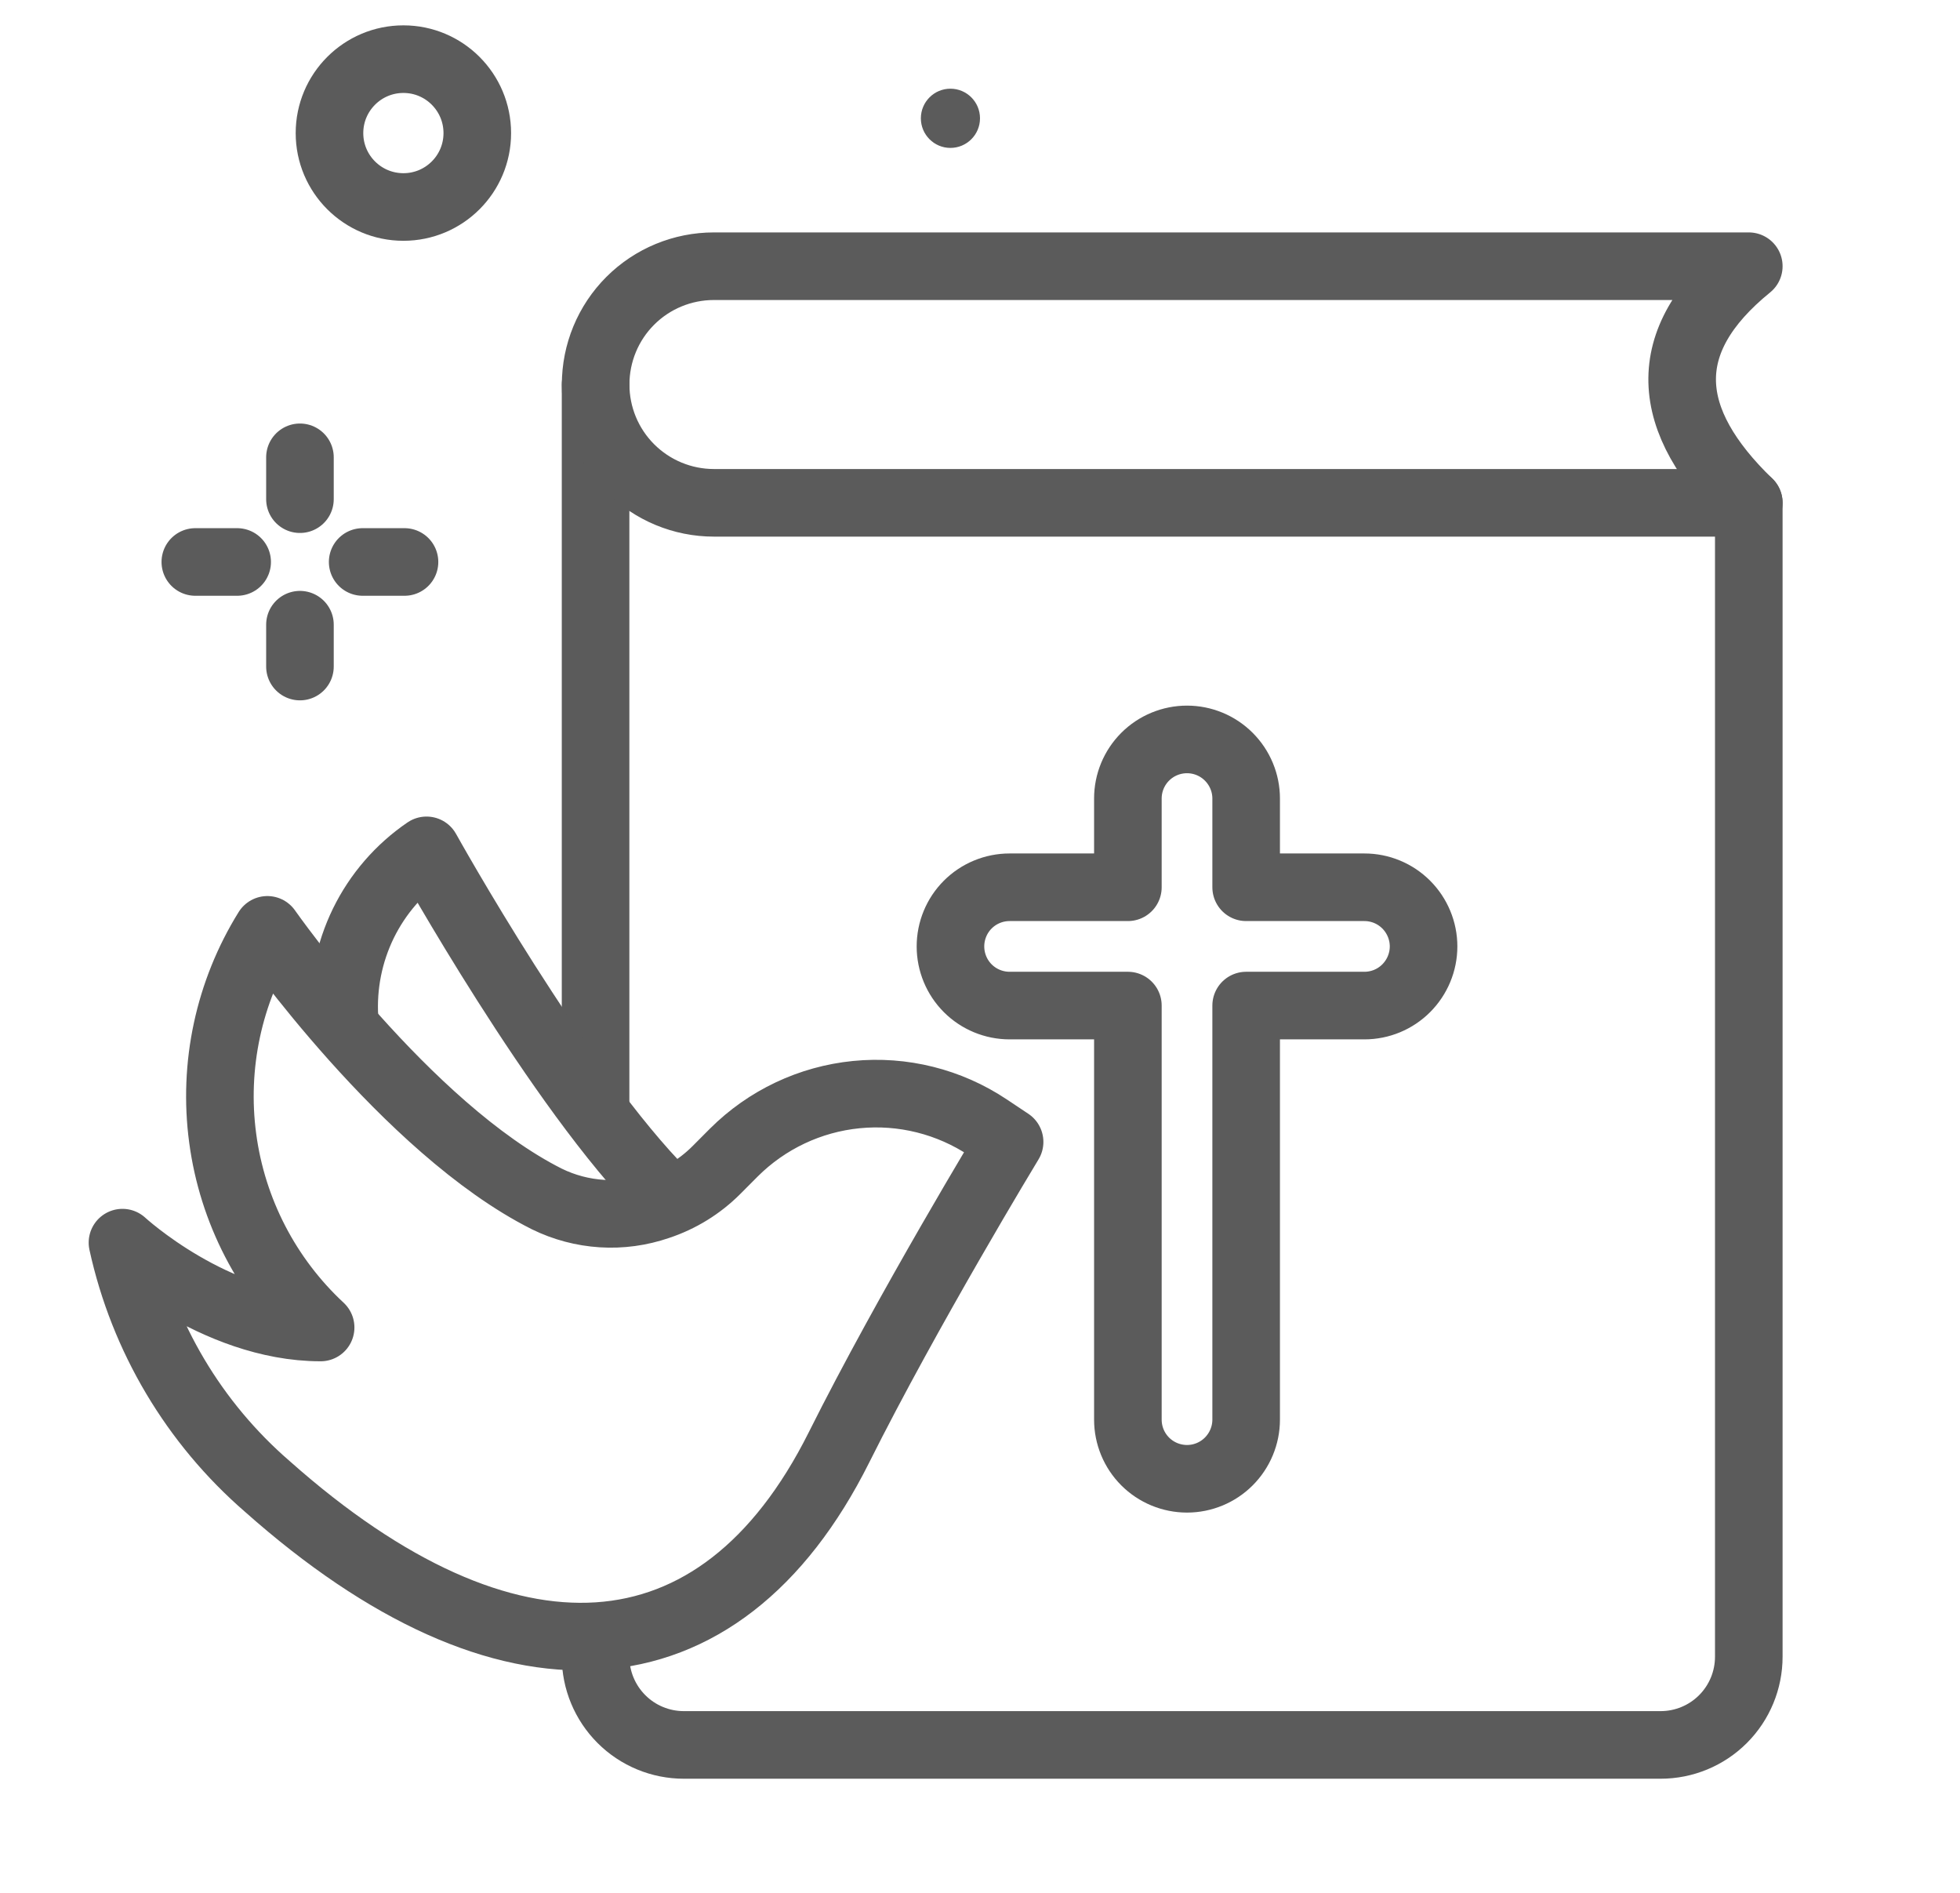 <svg width="29" height="28" viewBox="0 0 29 28" fill="none" xmlns="http://www.w3.org/2000/svg">
<path d="M25.875 7.438V24.507C25.875 24.853 25.738 25.185 25.493 25.43C25.248 25.675 24.916 25.812 24.57 25.812H10.118C9.772 25.812 9.44 25.675 9.195 25.43C8.95 25.185 8.812 24.853 8.812 24.507M8.812 16.406V5.688" stroke="#5B5B5B" stroke-linecap="round" stroke-linejoin="round"/>
<path d="M5.097 15.06C5.068 14.577 5.164 14.094 5.376 13.659C5.589 13.224 5.911 12.852 6.311 12.579C6.311 12.579 8.271 16.107 9.84 17.676M25.875 7.438H10.563C10.098 7.438 9.653 7.253 9.325 6.925C8.997 6.597 8.813 6.152 8.813 5.688C8.813 5.223 8.997 4.778 9.325 4.45C9.653 4.122 10.098 3.938 10.563 3.938H25.875C24.504 5.052 24.618 6.223 25.875 7.438ZM20.188 13.125H18.438V11.812C18.438 11.58 18.345 11.358 18.181 11.194C18.017 11.03 17.795 10.938 17.563 10.938C17.331 10.938 17.108 11.03 16.944 11.194C16.78 11.358 16.688 11.58 16.688 11.812V13.125H14.938C14.706 13.125 14.483 13.217 14.319 13.381C14.155 13.545 14.063 13.768 14.063 14C14.063 14.232 14.155 14.455 14.319 14.619C14.483 14.783 14.706 14.875 14.938 14.875H16.688V21C16.688 21.232 16.78 21.455 16.944 21.619C17.108 21.783 17.331 21.875 17.563 21.875C17.795 21.875 18.017 21.783 18.181 21.619C18.345 21.455 18.438 21.232 18.438 21V14.875H20.188C20.42 14.875 20.642 14.783 20.806 14.619C20.97 14.455 21.063 14.232 21.063 14C21.063 13.768 20.97 13.545 20.806 13.381C20.642 13.217 20.42 13.125 20.188 13.125Z" stroke="#5B5B5B" stroke-linecap="round" stroke-linejoin="round"/>
<path d="M10.598 17.31L10.857 17.05C11.345 16.563 11.985 16.26 12.671 16.192C13.356 16.124 14.044 16.296 14.617 16.678L14.938 16.892C14.938 16.892 13.435 19.368 12.413 21.412C10.646 24.945 7.487 25.126 3.956 21.989C2.871 21.05 2.119 19.785 1.812 18.382C1.812 18.382 3.174 19.637 4.744 19.637C3.951 18.9 3.438 17.91 3.295 16.837C3.151 15.764 3.385 14.674 3.956 13.755C3.956 13.755 6.013 16.693 8.091 17.736C8.346 17.861 8.622 17.934 8.905 17.952C9.187 17.97 9.471 17.931 9.739 17.839C10.063 17.732 10.357 17.551 10.598 17.31Z" stroke="#5B5B5B" stroke-linecap="round" stroke-linejoin="round"/>
<path d="M5.969 3.062C6.573 3.062 7.062 2.573 7.062 1.969C7.062 1.365 6.573 0.875 5.969 0.875C5.365 0.875 4.875 1.365 4.875 1.969C4.875 2.573 5.365 3.062 5.969 3.062Z" stroke="#5B5B5B" stroke-linecap="round" stroke-linejoin="round"/>
<path d="M14.062 2.188C14.304 2.188 14.5 1.992 14.5 1.75C14.5 1.508 14.304 1.312 14.062 1.312C13.821 1.312 13.625 1.508 13.625 1.75C13.625 1.992 13.821 2.188 14.062 2.188Z" fill="#5B5B5B"/>
<path d="M4.438 6.765V7.384M4.438 9.241V9.86M2.89 8.313H3.509M5.366 8.313H5.985" stroke="#5B5B5B" stroke-linecap="round" stroke-linejoin="round"/>
</svg>

